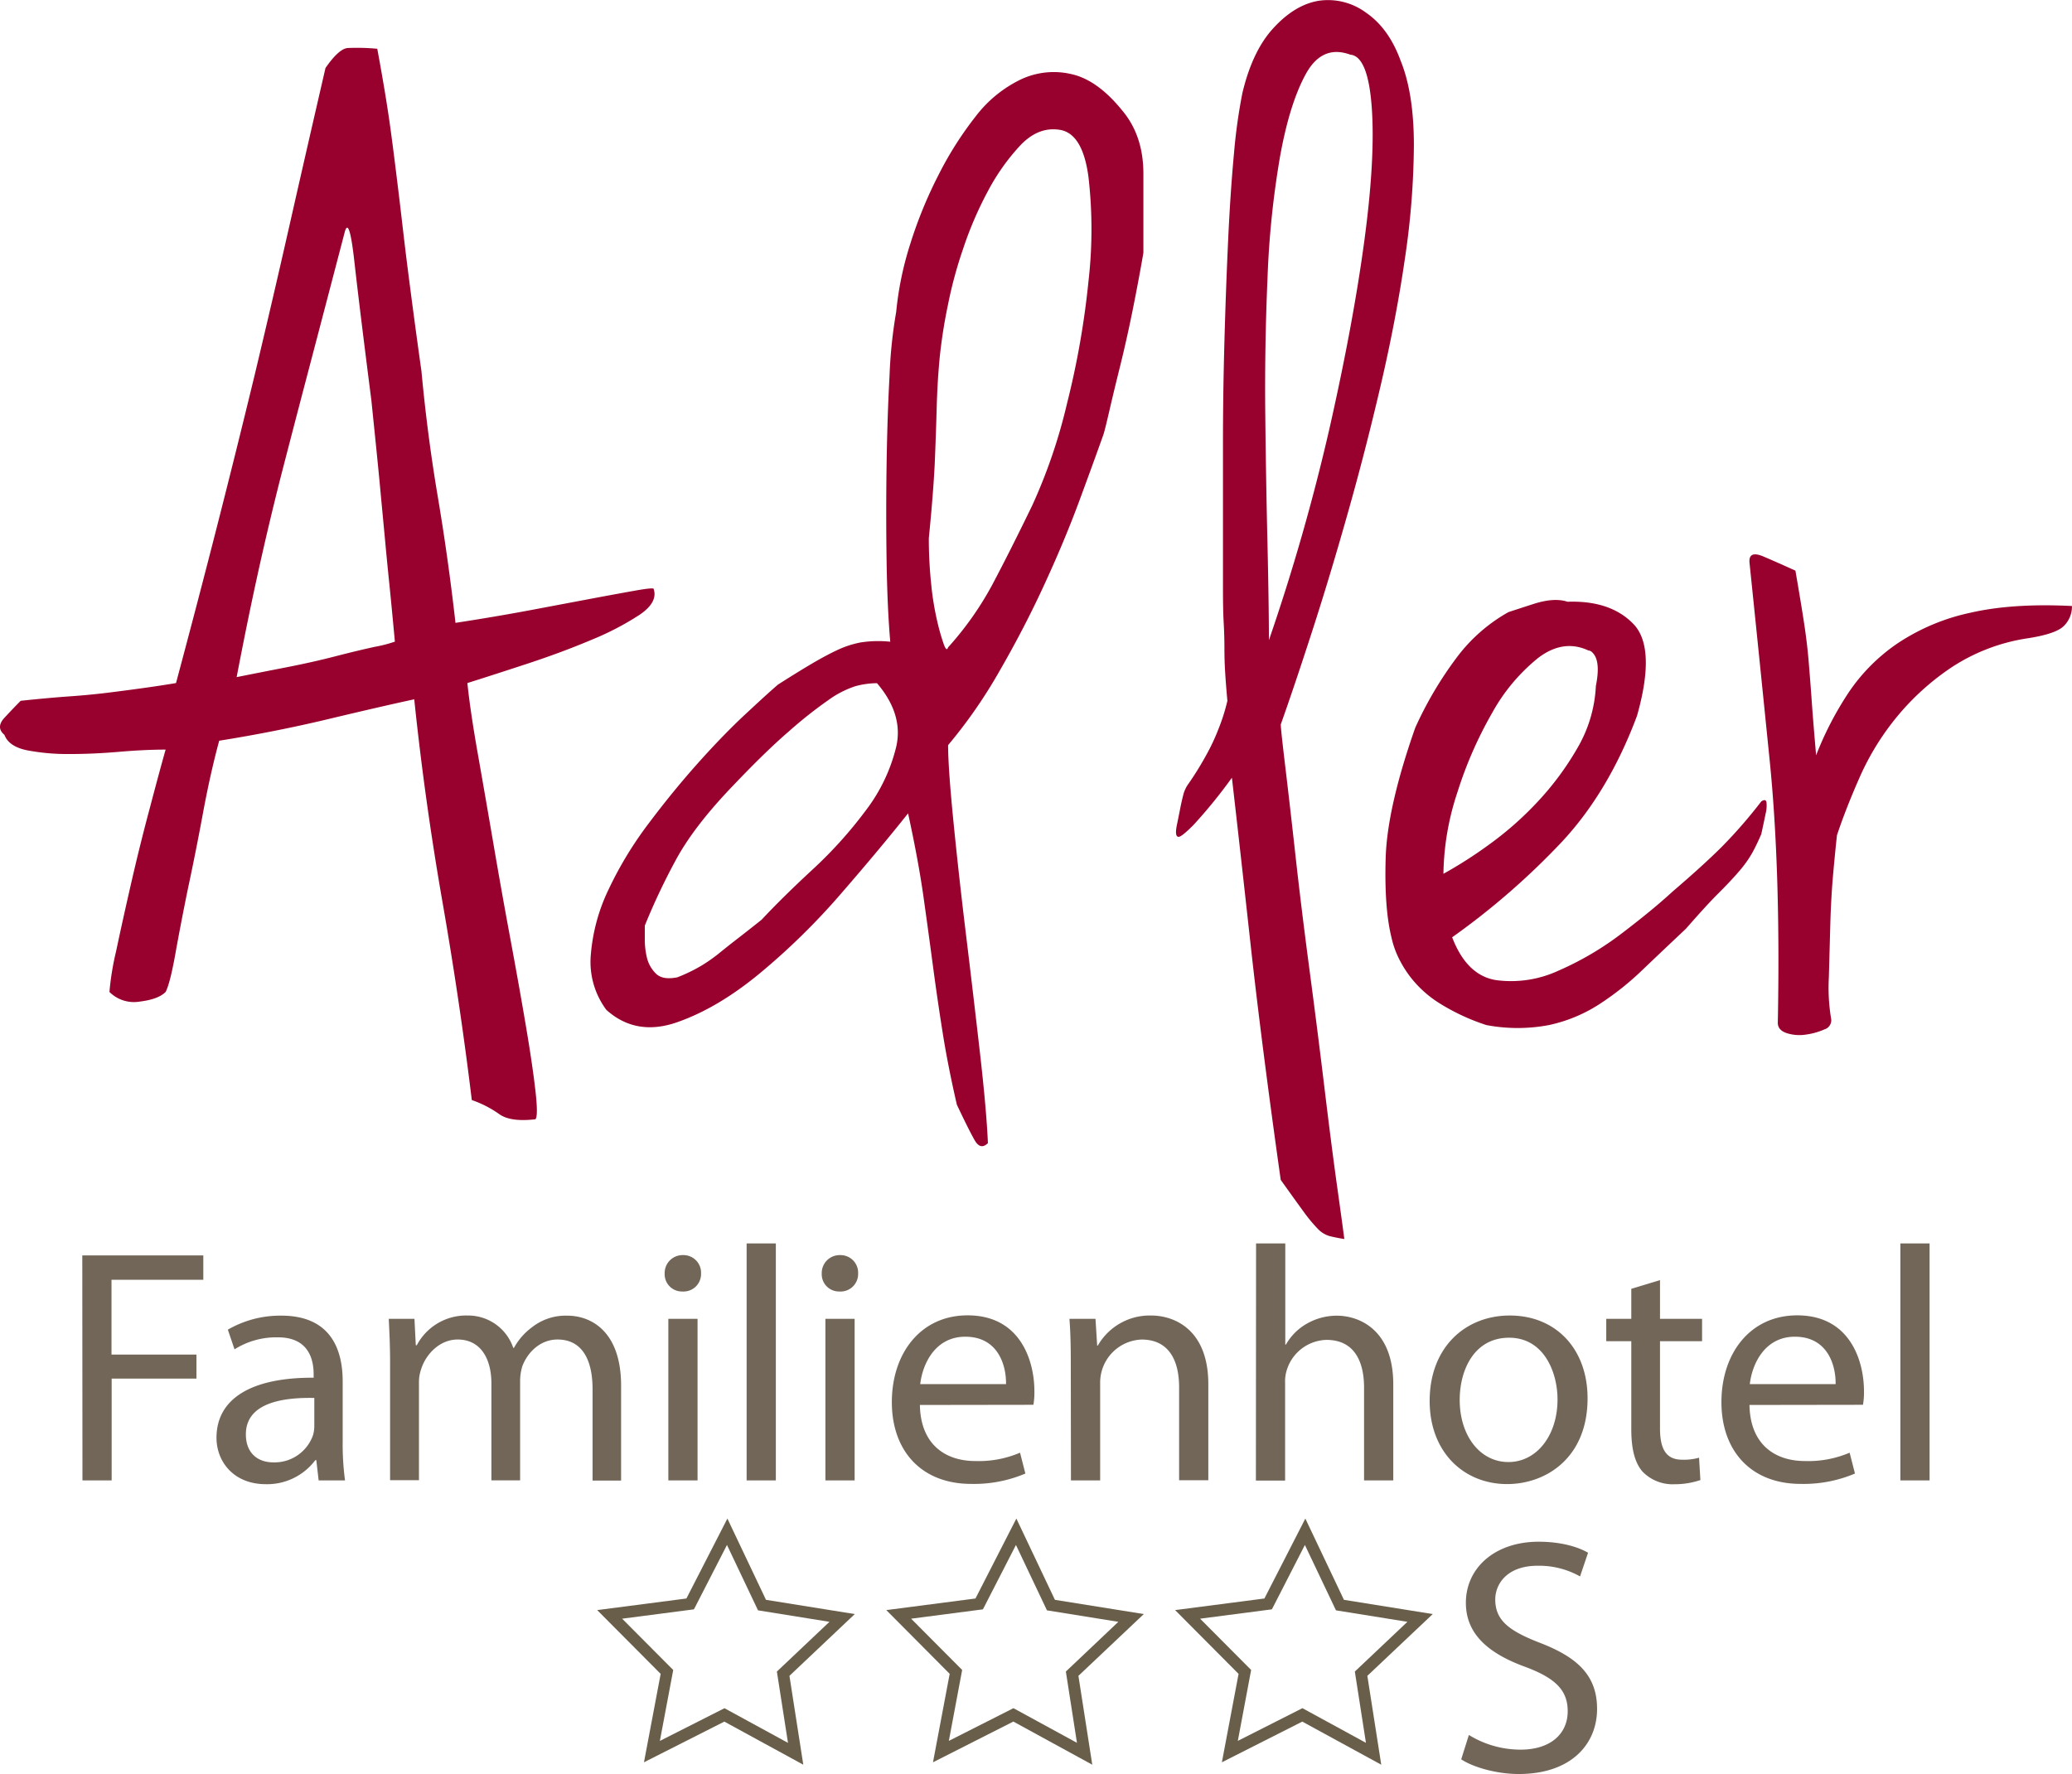 <svg xmlns="http://www.w3.org/2000/svg" id="Layer_1" data-name="Layer 1" viewBox="0 0 496.53 425.23"><defs><style>.cls-1{fill:#98002e}</style></defs><path d="M39.69 179.68q-5 0-11.16.53t-11.87.53a52 52 0 0 1-10.1-.88c-2.95-.59-4.79-1.83-5.5-3.72q-2.12-1.77 0-4.08c1.42-1.54 2.72-2.89 3.9-4.08q6.74-.71 11.7-1.06c3.31-.23 6.38-.53 9.21-.88s5.55-.71 8.15-1.07 5.32-.76 8.16-1.24q5.31-19.84 9.92-37.92T61 90q4.24-17.72 8.33-35.79T78 16.3q3.19-4.61 5.32-4.79a51.67 51.67 0 0 1 7.09.18Q92.5 23 93.57 30.83c.71 5.19 1.35 10.45 2 15.77s1.29 11.22 2.12 17.72S99.59 79 101 89q1.41 15.24 3.9 30t4.25 30.3q9.21-1.41 17.72-3l15.06-2.84q6.56-1.23 10.64-1.95c2.71-.47 4.07-.58 4.07-.35q1.07 3.19-3.36 6.2a68 68 0 0 1-11.52 6q-7.1 3-15.24 5.68T112 163.73q.7 6.74 2.48 16.84T118.2 202q1.93 11.34 4.07 22.86t3.73 20.92q1.59 9.38 2.3 15.59t0 6.92q-6 .7-8.68-1.25a26.13 26.13 0 0 0-6.56-3.36q-2.83-23.4-7.06-47.68t-6.73-48.38q-8.16 1.77-20.74 4.78t-26 5.15q-2.12 7.8-3.89 17.36T45 213.17q-1.77 8.7-3 15.6c-.83 4.6-1.6 7.62-2.31 9-1.18 1.19-3.25 1.95-6.2 2.31a8.29 8.29 0 0 1-7.26-2.31 65.54 65.54 0 0 1 1.59-9.74q1.61-7.62 3.73-16.84T36 193.32q2.28-8.67 3.69-13.64zm17-17.37Q62 161.25 68.4 160c4.26-.83 8.21-1.71 11.88-2.66s6.85-1.71 9.56-2.3a32.43 32.43 0 0 0 4.79-1.24q-.72-7.8-1.24-12.94c-.35-3.42-.71-7-1.06-10.81s-.78-8.2-1.25-13.29S89.9 104.78 89 96q-2.85-22.33-4.08-33.32t-2.3-7.08q-5 19.13-8.68 33.13T67.2 114.6q-3 11.88-5.49 23.22t-5 24.49zM274 60.6q-1.1 6.4-2.52 13.47t-3 13.46q-1.59 6.39-2.65 11c-.71 3.07-1.19 5-1.42 5.67q-2.13 6-5.67 15.6t-8.33 20q-4.78 10.45-10.81 20.91a119 119 0 0 1-12.4 17.9q0 5.31 1.24 17.9t3 27.11q1.77 14.53 3.37 28.53t1.93 21.85q-1.77 1.77-3.18-.7t-4.26-8.51q-2.12-9.23-3.36-17T223.63 232q-1.06-8-2.3-16.84t-3.72-20.2q-6.75 8.51-16.13 19.32A164.41 164.41 0 0 1 182 233.37q-10.11 8.34-19.85 11.7t-16.84-3a19.24 19.24 0 0 1-3.72-13.29 44.3 44.3 0 0 1 4.26-15.6 89.42 89.42 0 0 1 9.57-15.77q5.84-7.78 11.87-14.53t11.34-11.69c3.55-3.31 6.14-5.67 7.8-7.09q5-3.19 8.33-5.14t6-3.19a23.1 23.1 0 0 1 5.5-1.78 27.58 27.58 0 0 1 7.08-.17q-.71-8.15-.88-19.5t0-22.85q.17-11.52.71-21.45a113.47 113.47 0 0 1 1.59-15.24 78 78 0 0 1 3.37-16.3A104.58 104.58 0 0 1 224.87 42a83.42 83.42 0 0 1 9-14.18A29.93 29.93 0 0 1 244.72 19a18.49 18.49 0 0 1 12-1.24Q263 19.13 269 26.57q5 6 5 15.07zm-98.21 127.59q-9.57 9.92-14 18.25a156.4 156.4 0 0 0-7.27 15.42v3.36a18.34 18.34 0 0 0 .53 4.43 7.94 7.94 0 0 0 2.13 3.72q1.59 1.6 5.14.89a38.19 38.19 0 0 0 5.85-2.84 39.19 39.19 0 0 0 4.25-3c1.3-1.06 2.71-2.18 4.25-3.37s3.48-2.71 5.85-4.6q4.95-5.31 12.23-12.05a102.63 102.63 0 0 0 12.76-14.18 41.09 41.09 0 0 0 7.26-15.22q1.77-7.78-4.61-15.24a20.11 20.11 0 0 0-5.14.71 23.29 23.29 0 0 0-6.55 3.37 102.7 102.7 0 0 0-9.39 7.44q-5.5 4.72-13.29 12.91zm51.39-33a76.24 76.24 0 0 0 10.63-15.07q4.24-8 9.57-19a130 130 0 0 0 8.33-24.45 202.18 202.18 0 0 0 5.13-29.24 109.31 109.31 0 0 0 0-25q-1.41-10.64-7.08-11.34-5-.7-9.22 3.72a50.92 50.92 0 0 0-7.8 11 87.59 87.59 0 0 0-6 14A102 102 0 0 0 227.18 73a123.17 123.17 0 0 0-2 12.76q-.54 5.67-.71 11.87T224 111.1q-.36 7.28-1.42 17.9a105.08 105.08 0 0 0 .53 10.63 68.83 68.83 0 0 0 1.42 9 53.19 53.19 0 0 0 1.59 5.67c.46 1.34.82 1.63 1.06.93zm79.74 18.46c0 .71.35 4 1.06 9.93s1.54 13.11 2.48 21.62 2.07 17.66 3.37 27.47 2.48 19.13 3.55 28 2.06 16.66 3 23.4 1.53 11 1.77 12.93c-1.42-.24-2.6-.47-3.54-.71a6.3 6.3 0 0 1-2.84-1.77 37.18 37.18 0 0 1-3.37-4.07q-1.95-2.67-5.49-7.63-4.6-32.61-7.27-56.88t-4.43-39.52a121.14 121.14 0 0 1-9.21 11.33c-1.89 1.9-3.07 2.84-3.55 2.84-.71 0-.82-1.06-.35-3.19.24-1.18.48-2.36.71-3.54s.48-2.25.71-3.19a8 8 0 0 1 1.06-2.48 74.28 74.28 0 0 0 4.42-7.09 48.3 48.3 0 0 0 3-6.38 45.1 45.1 0 0 0 2.13-6.74c-.24-2.59-.41-4.84-.53-6.73s-.18-3.84-.18-5.85-.06-4.07-.18-6.2-.17-4.84-.17-8.15v-34.91q0-11.51.35-24.28t.89-24.28q.53-11.51 1.41-20.91a132.36 132.36 0 0 1 2-14.35q2.45-10.32 7.61-15.77c3.41-3.66 7-5.79 10.8-6.38A15.28 15.28 0 0 1 327.3 3q5.49 3.74 8.33 11.52 3.18 7.8 3.19 20.2a190.11 190.11 0 0 1-2.13 27.12q-2.13 14.7-5.85 30.65t-8 31q-4.26 15.06-8.51 28.17t-7.41 21.99zm-2.84-20.2a496.64 496.64 0 0 0 14.54-50.86q5.65-25 8.32-44.83t1.78-32.07q-.9-12.23-5.14-12.59-6.74-2.47-10.64 4.61t-6.2 19.85a217.75 217.75 0 0 0-3 29.24q-.71 16.49-.53 32.78t.53 30.84q.33 14.58.34 23.03zm57.41-6.73c.71-.23 2.71-.89 6-1.95s6-1.24 8.15-.53q10.27-.36 15.77 5.31t.89 22q-6.74 18.08-17.9 30.12a176.41 176.41 0 0 1-26.41 23q3.54 9.23 10.64 10.28a27.07 27.07 0 0 0 14.88-2.3 73 73 0 0 0 15.24-9q7.44-5.67 12.05-9.93 7.44-6.37 11.87-10.8a116 116 0 0 0 9.4-10.82c.71-.47 1.11-.4 1.24.18a7.49 7.49 0 0 1-.18 2.66q-.36 1.77-1.06 5-1.07 2.49-2.13 4.43a27 27 0 0 1-3 4.26c-1.3 1.53-3 3.36-5.14 5.49s-4.73 5-7.8 8.51q-5.31 5-10.28 9.74a68.8 68.8 0 0 1-10.45 8.33 36.13 36.13 0 0 1-12.05 5 40 40 0 0 1-15.06 0 50.9 50.9 0 0 1-11.35-5.31 26.93 26.93 0 0 1-6.55-5.85 26.55 26.55 0 0 1-3.37-5.49 22 22 0 0 1-1.42-4.26q-1.77-7.08-1.41-19.14t7.08-31.19a89 89 0 0 1 9.93-16.83 39.69 39.69 0 0 1 12.42-10.91zm-15.59 62.73a103.2 103.2 0 0 0 10.81-6.91 79.08 79.08 0 0 0 11.69-10.28 69.35 69.35 0 0 0 9.6-12.94 32.43 32.43 0 0 0 4.43-14.88c.71-3.54.59-6-.35-7.44-.48-.71-.95-1.07-1.42-1.07q-6-2.82-12.05 1.77a44.45 44.45 0 0 0-11 13.12 95.93 95.93 0 0 0-8.33 19 64.44 64.44 0 0 0-3.38 19.63z" class="cls-1"/><path d="M419.26 135q-.35-3.18 3.37-1.59c2.49 1.06 5 2.19 7.62 3.37.94 5.44 1.65 9.74 2.13 12.93s.83 6.2 1.06 9 .48 5.91.71 9.21.59 7.69 1.06 13.12A79 79 0 0 1 443 166a43.7 43.7 0 0 1 11.87-11.88 50.46 50.46 0 0 1 17.37-7.26q10.1-2.31 24.28-1.6a6.54 6.54 0 0 1-1.95 4.79q-1.95 1.95-9 3a45.46 45.46 0 0 0-17.9 6.91 60.53 60.53 0 0 0-13.11 11.87 62.44 62.44 0 0 0-8.86 14.36q-3.37 7.62-5.49 14-.36 3.18-.89 9t-.71 12.4l-.35 12.76a44.94 44.94 0 0 0 .53 9.74 2.28 2.28 0 0 1-1.6 2.66 16.3 16.3 0 0 1-4.43 1.24 10 10 0 0 1-4.6-.35c-1.42-.48-2.13-1.3-2.13-2.48q.71-36.51-1.95-62.91T419.26 135z" class="cls-1"/><path d="m173.56 412.68-19.24 9.74 4-21.19-15.21-15.29 21.38-2.78 9.82-19.16 9.25 19.48 21.28 3.41-15.66 14.81 3.32 21.3-18.94-10.34zm15.28 5.13-2.67-17.14 12.6-11.92-17.12-2.75-7.44-15.67-7.58 14.78-.34.65-17.2 2.24 12.24 12.3-3.2 17 15.48-7.84 15.23 8.31zm53.98-5.14-19.24 9.75 4-21.2-15.19-15.28 21.37-2.78 9.8-19.16 9.24 19.48 21.3 3.41-15.67 14.81 3.32 21.3-18.93-10.35zm15.27 5.14-2.67-17.14L268 388.75 250.89 386l-7.43-15.67-7.58 14.78-.34.65-17.2 2.24 12.23 12.29-3.19 17 15.48-7.84 15.23 8.31zm53.97-5.13-19.25 9.74 4-21.19-15.21-15.29 21.4-2.78 9.81-19.16 9.25 19.48 21.28 3.41-15.67 14.81L331 423l-18.94-10.34zm15.28 5.13-2.67-17.14 12.6-11.92-17.12-2.75-7.45-15.67-7.57 14.78-.34.65-17.2 2.24 12.23 12.29-3.19 17 15.48-7.84 15.23 8.31z" style="fill:#695e4a"/><path d="M19.72 300.93h29v5.84h-22v17.92h20.36v5.76H26.76v24.4h-7zm62.4 44.64a65 65 0 0 0 .56 9.28h-6.32L75.8 350h-.24a14.42 14.42 0 0 1-11.84 5.76c-7.84 0-11.84-5.52-11.84-11.12 0-9.36 8.32-14.48 23.28-14.4v-.8c0-3.12-.88-9-8.8-8.88a18.66 18.66 0 0 0-10.16 2.88l-1.6-4.72a25.07 25.07 0 0 1 12.8-3.36c11.84 0 14.72 8.08 14.72 15.76zm-6.8-10.48c-7.68-.16-16.4 1.2-16.4 8.72 0 4.64 3 6.72 6.56 6.72a9.77 9.77 0 0 0 9.52-6.48 8 8 0 0 0 .32-2.24zm18.16-8.48c0-4.08-.16-7.28-.32-10.48h6.16l.32 6.32h.24a13.38 13.38 0 0 1 12.24-7.12 11.42 11.42 0 0 1 10.88 7.76h.16a15.28 15.28 0 0 1 4.4-5 13 13 0 0 1 8.48-2.72c5.2 0 12.8 3.36 12.8 16.8v22.72H142V333c0-7.52-2.8-11.92-8.4-11.92-4.08 0-7.12 3-8.4 6.32a12 12 0 0 0-.56 3.52v23.92h-6.88v-23.2c0-6.16-2.72-10.56-8.08-10.56-4.32 0-7.6 3.52-8.72 7a9.41 9.41 0 0 0-.56 3.44v23.28h-6.92zM168 305.25a4.2 4.2 0 0 1-4.48 4.32 4.14 4.14 0 0 1-4.24-4.32 4.29 4.29 0 0 1 4.4-4.4 4.22 4.22 0 0 1 4.32 4.4zm-7.84 49.6v-38.72h7v38.72zm18.76-56.8h7v56.8h-7zm26.72 7.2a4.2 4.2 0 0 1-4.48 4.32 4.14 4.14 0 0 1-4.24-4.32 4.29 4.29 0 0 1 4.4-4.4 4.22 4.22 0 0 1 4.32 4.4zm-7.84 49.6v-38.72h7v38.72zm22.64-18.08c.16 9.52 6.16 13.44 13.28 13.44a25.18 25.18 0 0 0 10.72-2l1.28 5a31.54 31.54 0 0 1-13 2.48c-11.92 0-19-7.92-19-19.6s6.88-20.8 18.16-20.8c12.72 0 16 11 16 18.16a17.16 17.16 0 0 1-.24 3.28zm20.64-5c.08-4.4-1.84-11.36-9.76-11.36-7.2 0-10.24 6.48-10.8 11.36zm15.52-5.16c0-4.08-.08-7.28-.32-10.48h6.24l.4 6.4h.16a14.34 14.34 0 0 1 12.8-7.2c5.36 0 13.68 3.2 13.68 16.48v23h-7v-22.28c0-6.24-2.32-11.44-9-11.44a10.32 10.32 0 0 0-9.92 10.48v23.28h-7zm44.4-28.56h7v24.24h.16a13.26 13.26 0 0 1 5-5 14.43 14.43 0 0 1 7.2-1.92c5.2 0 13.52 3.2 13.52 16.48v23h-7v-22.24c0-6.24-2.32-11.44-9-11.44a10.23 10.23 0 0 0-9.44 7 9 9 0 0 0-.48 3.36v23.36h-7zm79.44 37.12c0 14.32-10 20.56-19.28 20.56-10.4 0-18.56-7.68-18.56-19.92 0-12.88 8.56-20.48 19.2-20.48 11.12 0 18.64 8.08 18.64 19.84zm-30.64.4c0 8.48 4.8 14.88 11.68 14.88 6.72 0 11.76-6.32 11.76-15 0-6.56-3.28-14.8-11.6-14.8s-11.84 7.64-11.84 14.92zm48-28.72v9.28h10.08v5.36H397.8v20.88c0 4.8 1.36 7.52 5.28 7.52a13.14 13.14 0 0 0 4.08-.48l.32 5.36a19.19 19.19 0 0 1-6.24 1 10 10 0 0 1-7.6-3c-1.92-2.16-2.72-5.6-2.72-10.16v-21.12h-6v-5.36h6v-7.2zm21.44 29.92c.16 9.52 6.16 13.44 13.28 13.44a25.18 25.18 0 0 0 10.72-2l1.28 5a31.54 31.54 0 0 1-13 2.48c-11.92 0-19-7.92-19-19.6s6.88-20.8 18.16-20.8c12.72 0 16 11 16 18.16a17.16 17.16 0 0 1-.24 3.28zm20.64-5c.08-4.4-1.84-11.36-9.76-11.36-7.2 0-10.24 6.48-10.8 11.36zm15.52-33.72h7v56.8h-7zM352 415.87a23.6 23.6 0 0 0 12.4 3.52c7.12 0 11.28-3.76 11.28-9.2 0-5-2.88-7.92-10.16-10.64-8.8-3.2-14.24-7.84-14.24-15.36 0-8.4 7-14.64 17.44-14.64 5.44 0 9.52 1.28 11.84 2.64l-1.92 5.68a20 20 0 0 0-10.16-2.56c-7.36 0-10.16 4.4-10.16 8.08 0 5 3.28 7.52 10.72 10.4 9.12 3.52 13.68 7.92 13.68 15.84 0 8.32-6.08 15.6-18.8 15.6-5.2 0-10.88-1.6-13.76-3.52z" style="fill:#726658"/></svg>